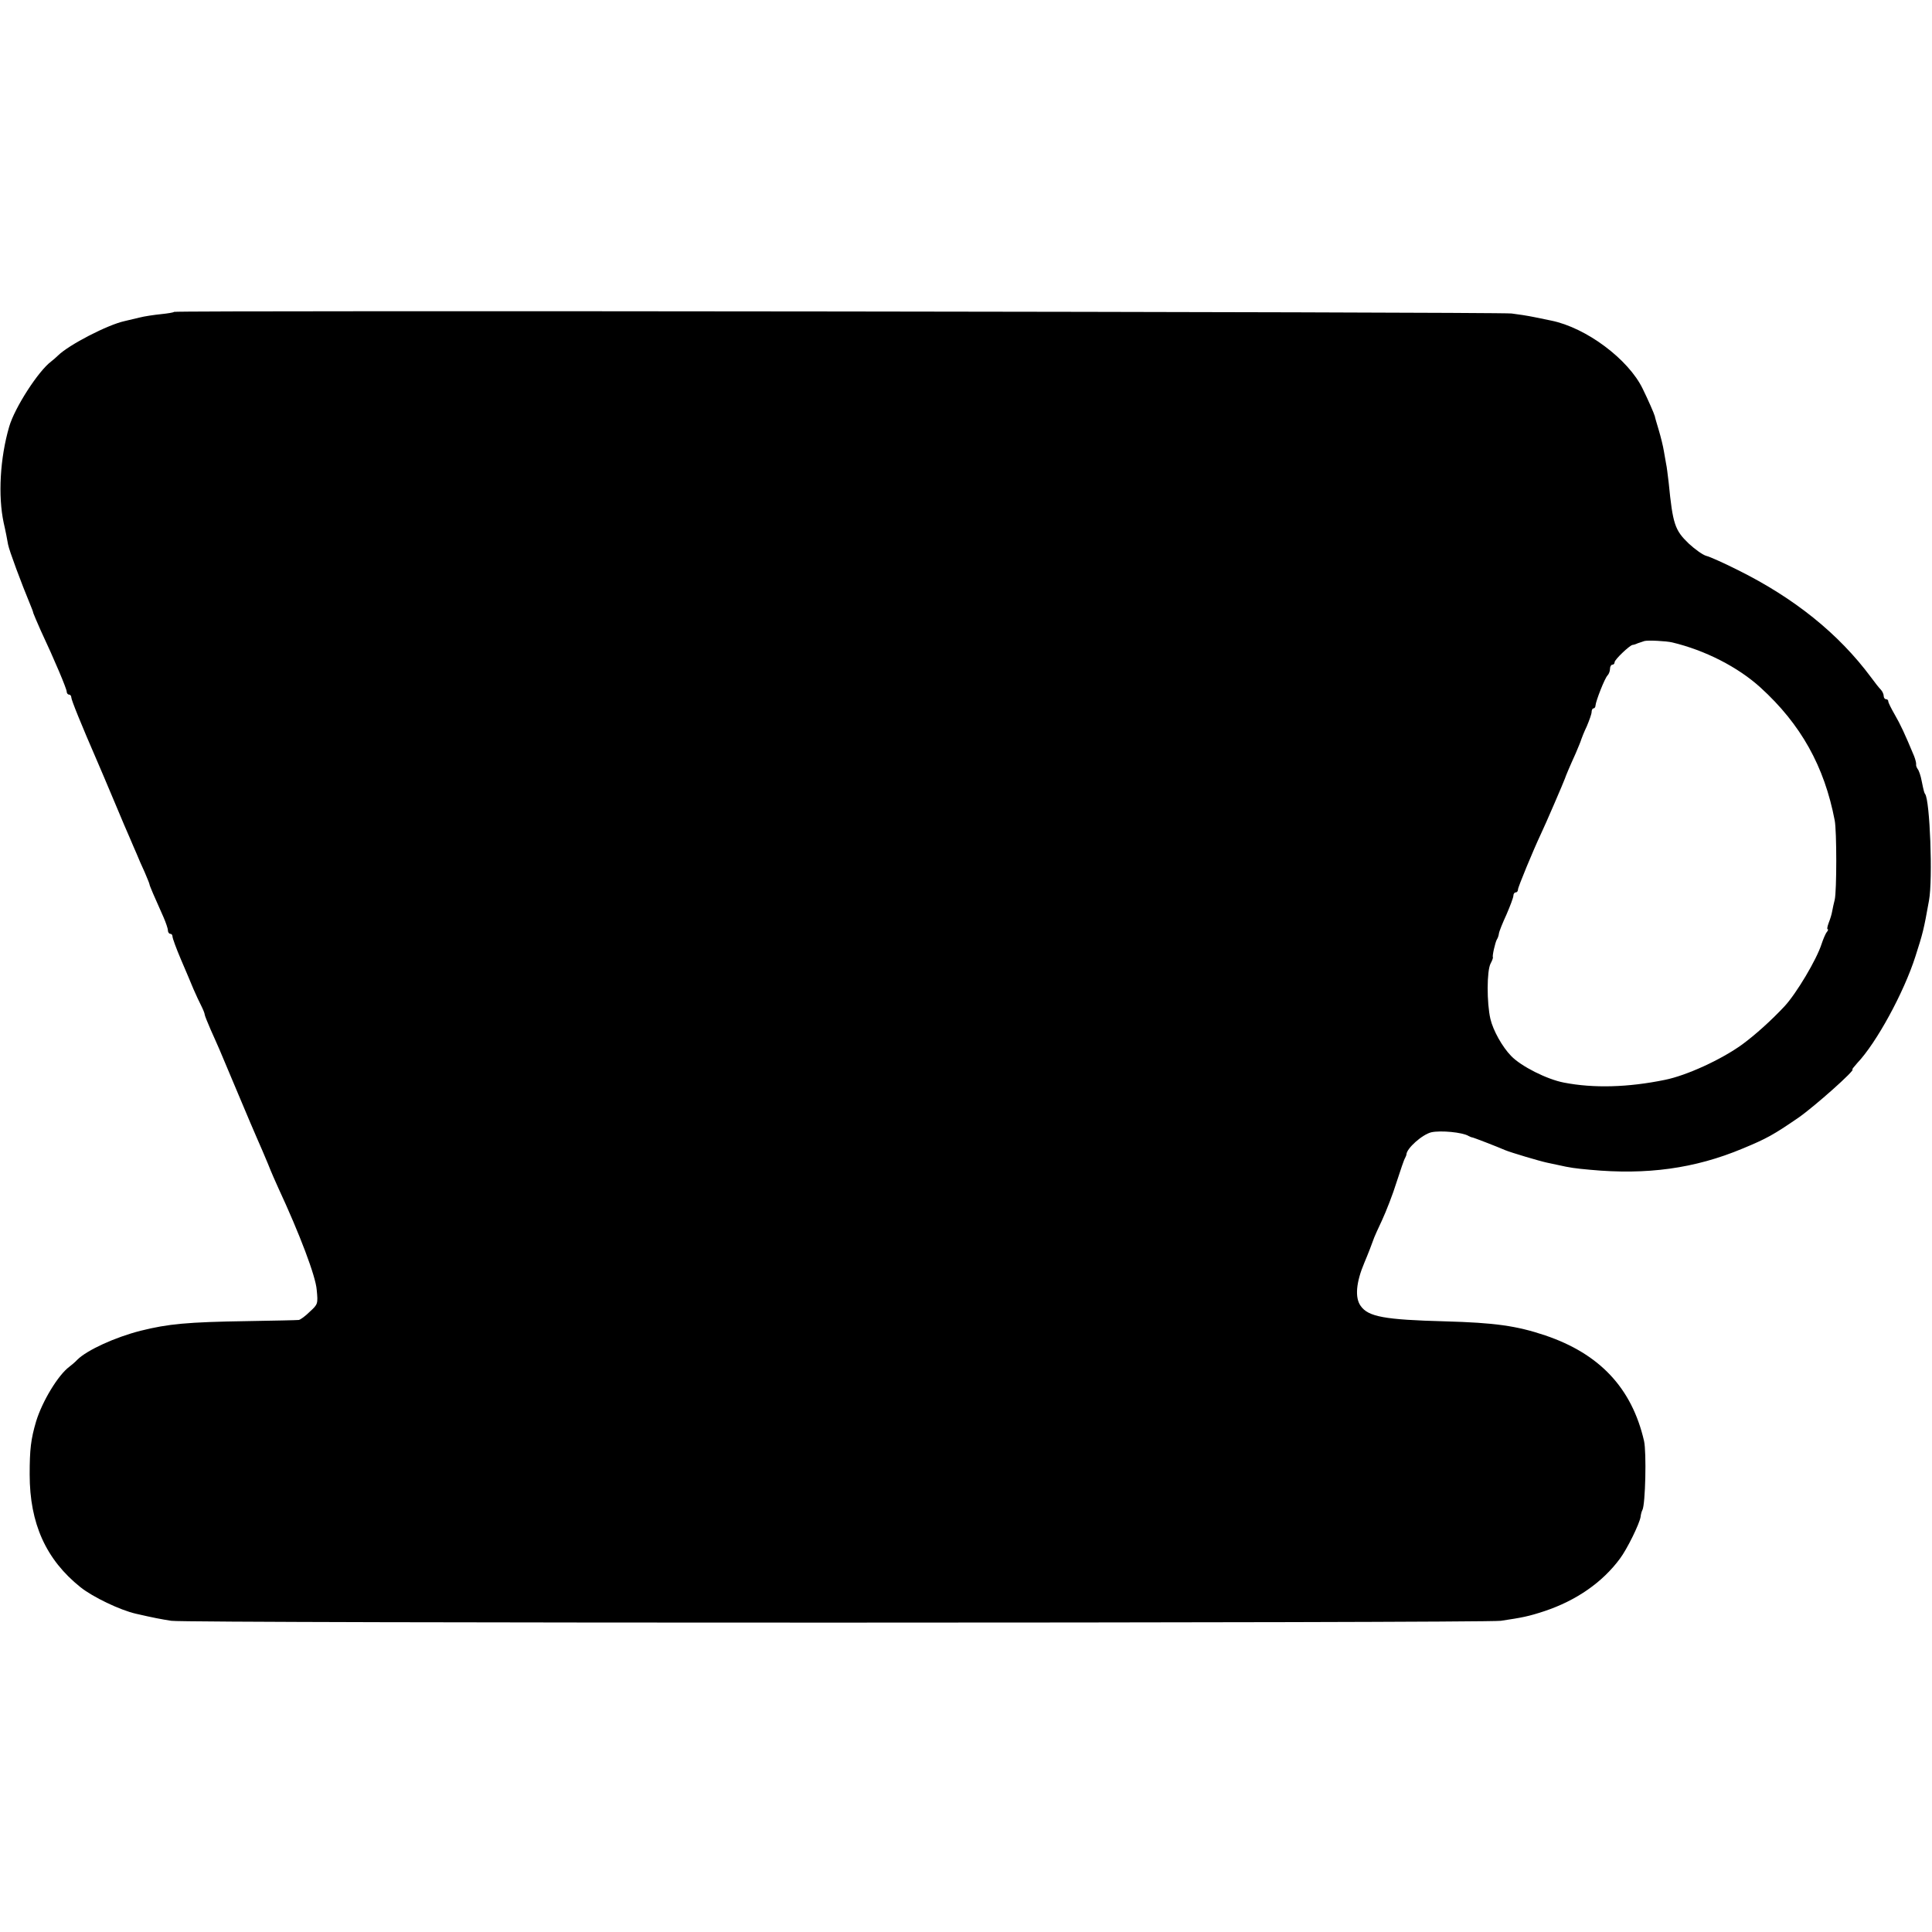 <?xml version="1.0" standalone="no"?>
<!DOCTYPE svg PUBLIC "-//W3C//DTD SVG 20010904//EN"
 "http://www.w3.org/TR/2001/REC-SVG-20010904/DTD/svg10.dtd">
<svg version="1.0" xmlns="http://www.w3.org/2000/svg"
 width="840pt" height="840pt" viewBox="0 0 840 840"
 preserveAspectRatio="xMidYMid meet">
<g transform="translate(0,840) scale(0.1,-0.1)"
fill="#000000" stroke="none">
<path d="M757 7044 c-3 -3 -29 -7 -58 -10 -29 -3 -71 -9 -94 -15 -22 -5 -50
-12 -63 -15 -74 -16 -242 -103 -289 -149 -8 -8 -22 -20 -31 -27 -55 -41 -158
-200 -182 -283 -40 -137 -49 -301 -24 -418 8 -34 16 -76 19 -94 5 -27 58 -169
97 -263 6 -14 12 -30 13 -36 2 -6 16 -39 32 -75 61 -130 113 -254 113 -266 0
-7 5 -13 10 -13 6 0 10 -6 10 -12 0 -11 42 -115 115 -283 7 -16 39 -91 70
-165 31 -74 63 -150 71 -167 8 -18 20 -48 28 -65 7 -18 23 -54 35 -80 11 -26
21 -50 21 -53 0 -5 21 -54 61 -143 10 -23 19 -49 19 -57 0 -8 5 -15 10 -15 6
0 10 -5 10 -12 0 -7 16 -51 36 -98 20 -47 45 -105 55 -130 11 -25 26 -58 34
-73 8 -16 15 -33 15 -38 0 -4 12 -34 26 -66 14 -32 32 -71 39 -88 7 -16 43
-102 80 -190 37 -88 75 -178 85 -200 10 -22 30 -69 45 -105 14 -36 35 -83 45
-105 93 -200 163 -385 167 -443 6 -61 5 -63 -30 -95 -19 -19 -41 -35 -48 -36
-8 -1 -108 -3 -224 -5 -260 -4 -344 -12 -464 -42 -110 -28 -233 -84 -275 -126
-9 -10 -25 -23 -34 -30 -49 -36 -118 -150 -145 -238 -23 -78 -28 -122 -28
-231 0 -213 71 -370 221 -490 54 -43 171 -99 240 -115 78 -18 110 -24 155 -31
68 -11 5705 -10 5780 0 94 14 120 19 190 42 138 46 252 125 328 228 31 41 85
151 90 182 1 11 5 25 8 30 13 25 18 251 7 300 -53 230 -193 379 -430 459 -125
42 -220 55 -435 61 -264 7 -334 20 -367 67 -26 36 -20 103 16 188 13 30 37 92
43 110 1 3 16 37 34 75 18 39 47 113 63 165 17 52 33 100 37 105 3 6 6 13 6
16 1 26 68 86 108 96 41 9 136 0 162 -16 6 -3 12 -6 15 -6 5 0 108 -40 145
-56 24 -10 148 -47 181 -54 13 -3 34 -7 47 -10 53 -12 74 -15 141 -21 245 -23
454 5 662 92 104 43 135 60 244 135 69 48 250 209 234 209 -3 0 7 12 21 28 83
87 203 307 253 464 32 100 36 114 59 243 17 93 4 436 -17 463 -3 3 -6 12 -15
57 -4 22 -12 45 -17 51 -5 7 -8 16 -7 20 1 5 -3 22 -9 37 -40 96 -59 137 -84
180 -15 26 -28 52 -28 57 0 6 -4 10 -10 10 -5 0 -10 6 -10 14 0 8 -6 21 -13
28 -7 7 -26 31 -42 53 -141 190 -334 345 -580 467 -60 30 -122 58 -136 61 -15
4 -49 28 -77 54 -60 58 -69 83 -87 266 -4 32 -8 68 -11 80 -2 12 -7 38 -10 57
-3 19 -13 60 -22 90 -9 30 -17 57 -17 60 -4 14 -29 71 -53 120 -62 128 -245
265 -397 296 -11 2 -44 9 -73 15 -29 6 -74 13 -100 16 -56 7 -5808 14 -5815 7z
m6513 -1437 c143 -34 286 -107 384 -196 176 -160 278 -343 323 -578 9 -46 9
-307 0 -345 -4 -16 -9 -38 -11 -50 -2 -13 -9 -35 -15 -50 -6 -16 -8 -28 -5
-28 4 0 2 -6 -3 -12 -6 -7 -16 -31 -23 -52 -22 -69 -110 -216 -161 -271 -58
-62 -127 -124 -184 -166 -91 -66 -242 -135 -336 -154 -161 -33 -310 -37 -439
-12 -74 14 -187 71 -230 116 -38 39 -78 110 -90 161 -16 69 -16 210 1 241 7
13 11 25 10 27 -4 4 10 65 17 77 4 6 8 17 9 26 1 9 16 46 33 83 16 37 30 74
30 82 0 8 5 14 10 14 6 0 10 6 10 13 0 10 66 170 100 242 18 37 101 230 104
240 4 12 18 46 47 110 12 28 23 55 24 60 2 6 12 32 24 57 11 26 21 54 21 62 0
9 4 16 8 16 5 0 9 6 9 13 2 21 40 118 52 130 6 6 11 19 11 29 0 10 5 18 10 18
6 0 10 5 10 11 0 11 65 73 78 75 4 0 14 3 22 7 8 3 22 7 30 10 16 4 94 0 120
-6z"/>
</g>
</svg>
